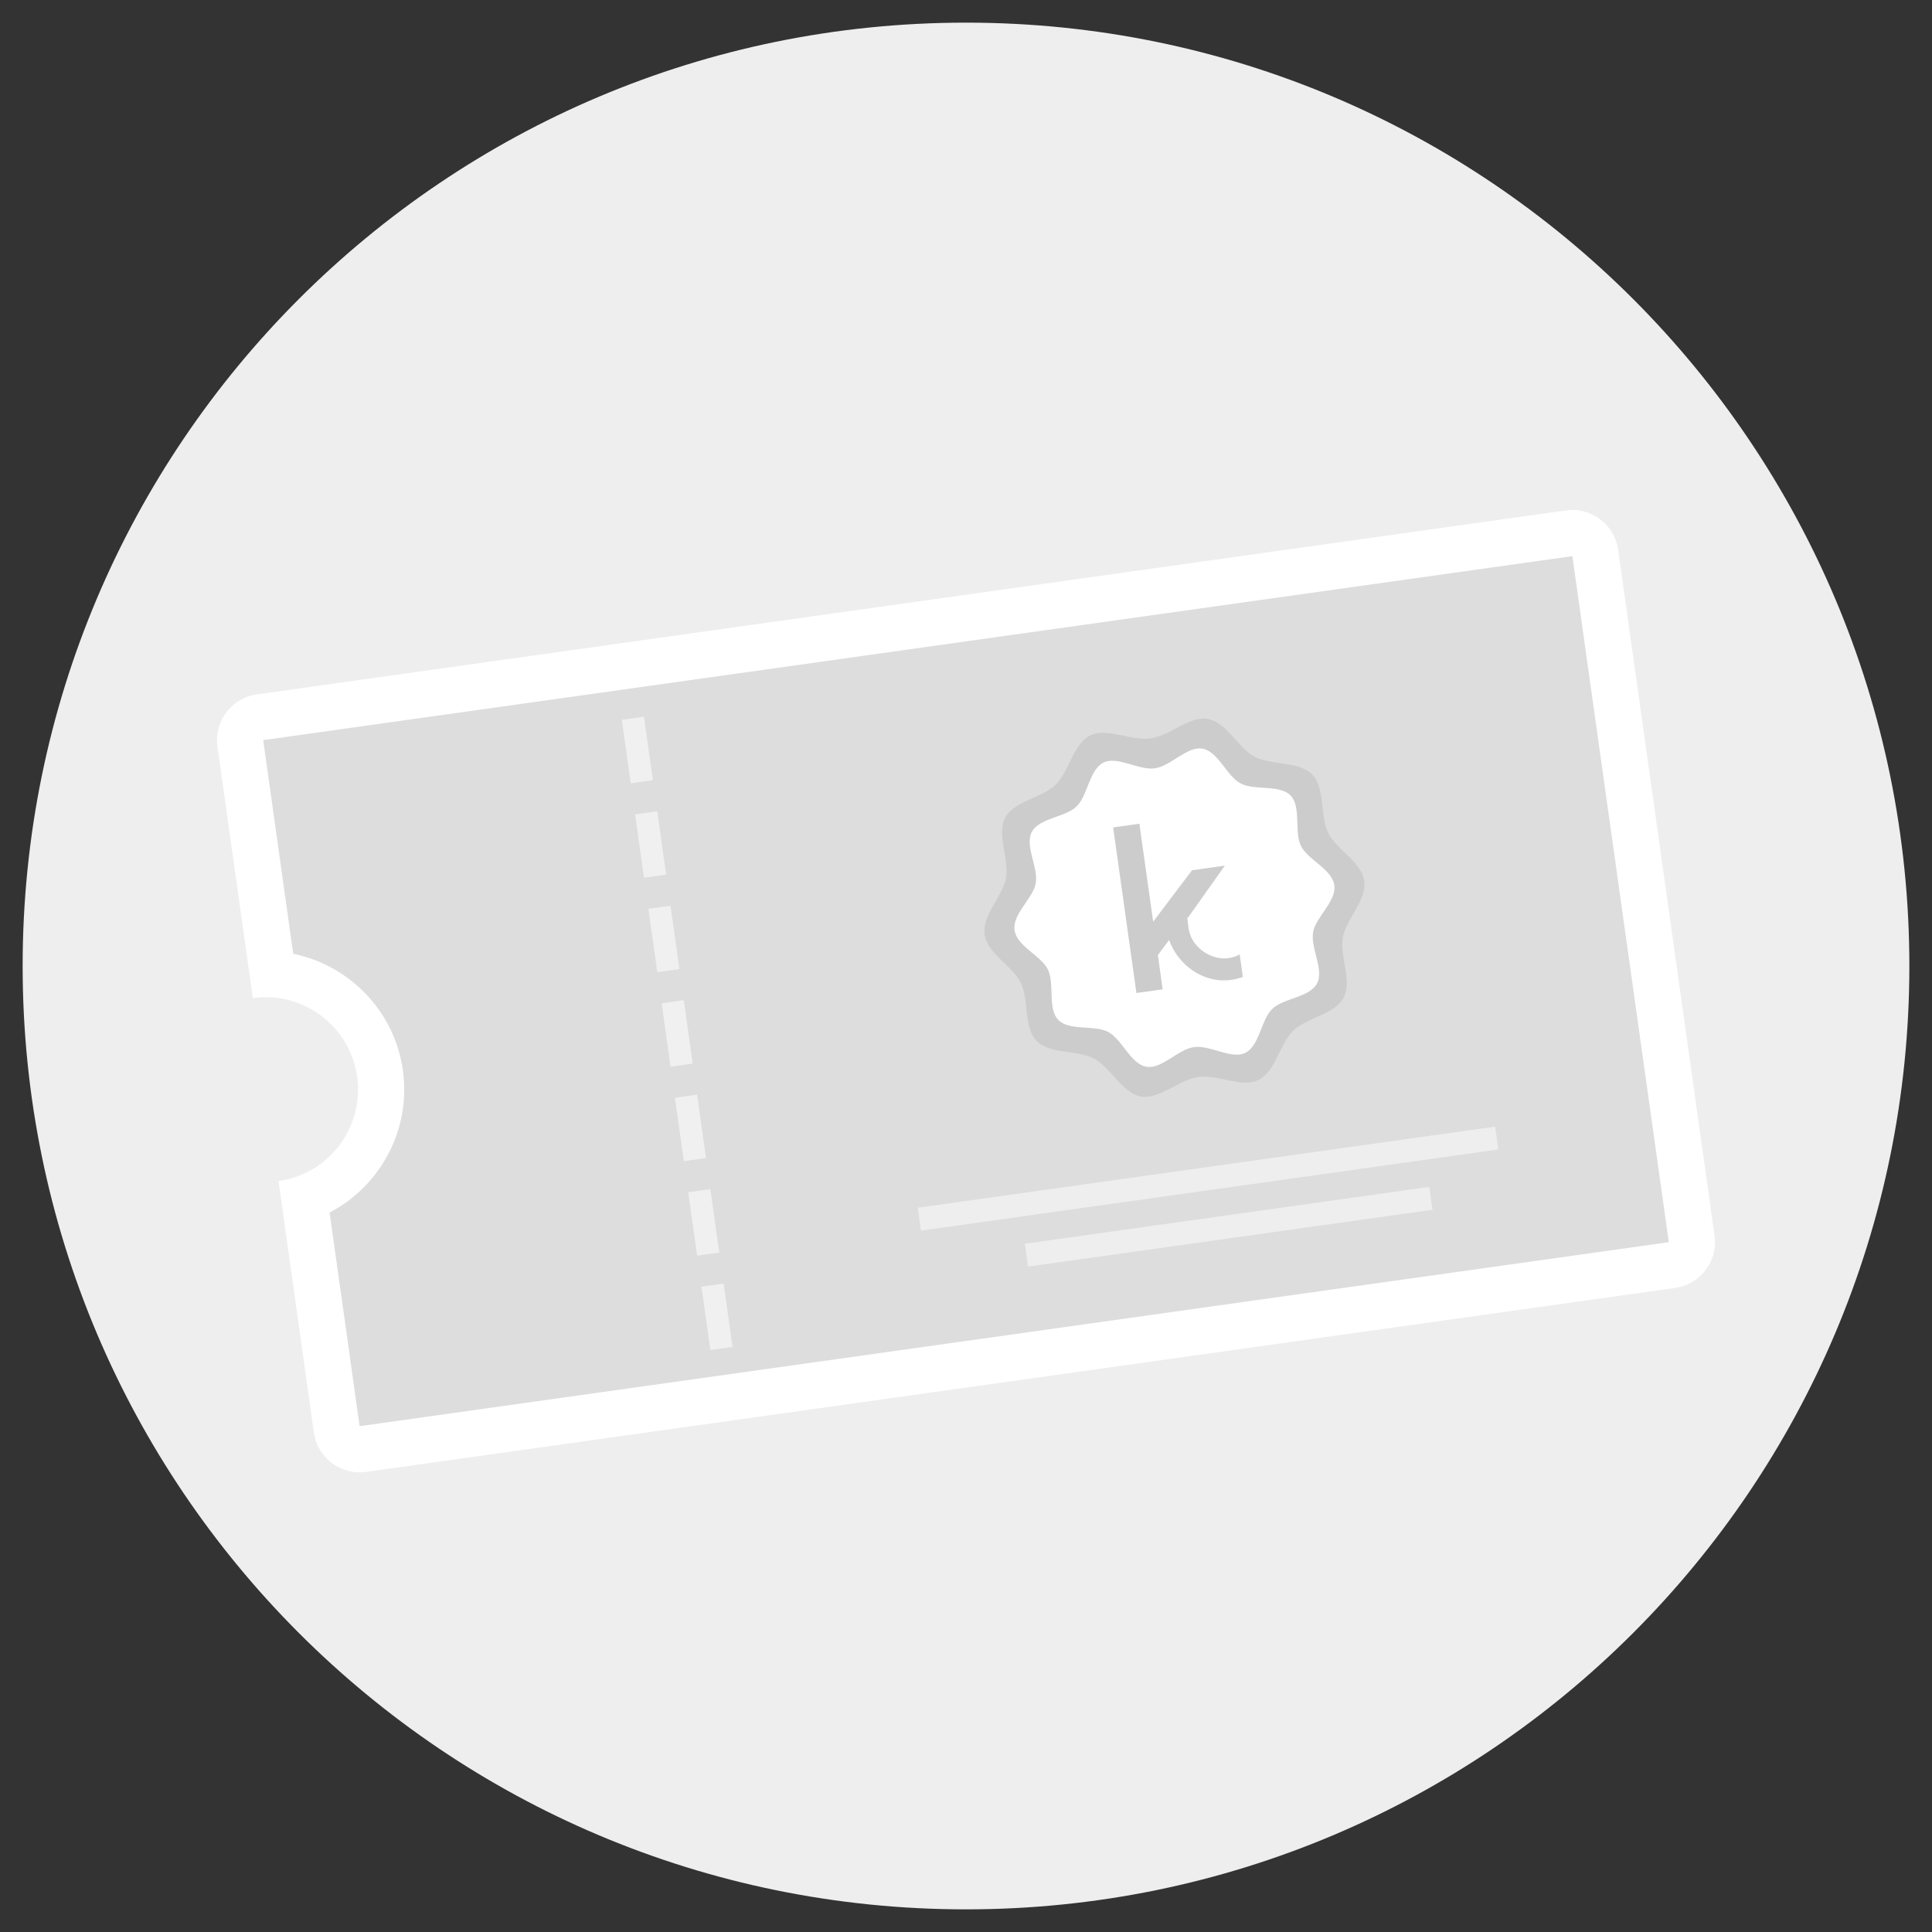 <svg width="768" height="768" viewBox="0 0 768 768" xmlns="http://www.w3.org/2000/svg"><rect x="0" y="0" width="768" height="768" fill="#333333" stroke="none"/><g fill="none" fill-rule="evenodd"><path d="M759.001 384c0 207.105-167.895 375-375.001 375C176.894 759 9 591.105 9 384 9 176.893 176.894 9 384 9s375.001 167.893 375.001 375" fill="#EEE"/><path d="M622.494 202.893l-520.423 73.14c-10.042 1.413-17.037 10.695-15.627 20.737l14.054 99.993c20.082-2.822 38.649 11.168 41.472 31.25 2.822 20.082-11.17 38.65-31.252 41.474l14.053 99.993c1.412 10.043 10.696 17.036 20.737 15.626l520.423-73.141c10.04-1.412 17.037-10.692 15.625-20.736l-38.328-272.711c-1.41-10.042-10.694-17.035-20.734-15.625" fill="#FFF"/><path d="M142.952 566.924l-11.937-84.928c20.11-10.478 32.465-32.833 29.135-56.536-3.332-23.704-21.37-41.787-43.59-46.318l-11.935-84.93 520.423-73.14 38.327 272.71-520.423 73.142z" fill="#DDD"/><path fill="#F0F0F0" d="M250.725 311.368l8.803-1.237-3.544-25.216-8.803 1.237zM256.002 348.92l8.803-1.236-3.544-25.216-8.803 1.237zM261.28 386.472l8.803-1.237-3.544-25.216-8.803 1.237zM266.558 424.027l8.802-1.237-3.543-25.21-8.802 1.236zM271.836 461.58l8.803-1.236-3.544-25.217-8.803 1.237zM277.114 499.139l8.803-1.237-3.544-25.213-8.802 1.237zM282.391 536.684l8.802-1.237-3.543-25.21-8.802 1.236z"/><path d="M542.286 350.222c1.082 7.7-7.216 15.143-8.494 22.409-1.326 7.526 3.842 17.358.322 23.963-3.556 6.675-14.623 7.867-20.058 13.124-5.381 5.2-6.933 16.246-13.804 19.596-6.632 3.232-16.248-2.276-23.946-1.194-7.7 1.082-15.425 9.026-22.69 7.748-7.527-1.328-12.065-11.516-18.67-15.034-6.672-3.555-17.643-1.651-22.9-7.084-5.203-5.382-2.945-16.256-6.295-23.127-3.232-6.63-13.261-11.498-14.342-19.196-1.082-7.698 7.217-15.143 8.495-22.407 1.325-7.53-3.841-17.358-.323-23.963 3.555-6.673 14.626-7.87 20.059-13.124 5.38-5.204 6.934-16.246 13.804-19.598 6.63-3.232 16.246 2.276 23.945 1.194 7.699-1.082 15.427-9.026 22.69-7.747 7.529 1.325 12.065 11.513 18.67 15.033 6.674 3.553 17.646 1.65 22.9 7.084 5.204 5.383 2.947 16.254 6.296 23.127 3.23 6.63 13.259 11.498 14.34 19.196" fill="#CCC"/><path d="M530.409 351.892c.903 6.417-7.366 12.599-8.434 18.653-1.105 6.28 4.48 14.91 1.548 20.416-2.962 5.565-13.27 5.746-17.801 10.125-4.483 4.338-5.001 14.652-10.73 17.442-5.527 2.694-13.938-3.188-20.356-2.288-6.416.902-12.882 8.879-18.935 7.81-6.276-1.102-9.616-10.873-15.125-13.806-5.56-2.964-15.52-.297-19.901-4.827-4.336-4.485-1.348-14.322-4.141-20.053-2.693-5.525-12.344-9.187-13.245-15.605-.902-6.42 7.365-12.6 8.43-18.655 1.106-6.275-4.48-14.912-1.547-20.418 2.962-5.561 13.273-5.744 17.8-10.125 4.485-4.334 5.005-14.648 10.732-17.441 5.525-2.693 13.939 3.189 20.355 2.288 6.419-.903 12.88-8.875 18.938-7.81 6.275 1.104 9.617 10.876 15.123 13.81 5.56 2.962 15.52.295 19.9 4.824 4.34 4.485 1.347 14.324 4.139 20.053 2.697 5.525 12.348 9.19 13.25 15.607" fill="#FFF"/><path d="M472.498 369.052c-.118-.837-.583-4.188-.551-5.005l.134.965 14.814-20.911-13.041 1.834-15.454 20.458-5.473-38.945-10.435 1.466 9.251 65.826 10.435-1.467-1.911-13.606 4.492-6.005c3.487 9.964 13.756 17.382 24.613 15.858a22.651 22.651 0 0 0 4.684-1.18l-1.256-8.936a13.435 13.435 0 0 1-4.592 1.482c-6.675.89-14.642-4.232-15.71-11.834" fill="#CCC"/><path fill="#EEE" d="M595.616 456.935l-229.533 32.26-1.277-9.091 229.533-32.26zM569.436 480.9L408.65 503.496l-1.278-9.092 160.787-22.596z"/></g></svg>